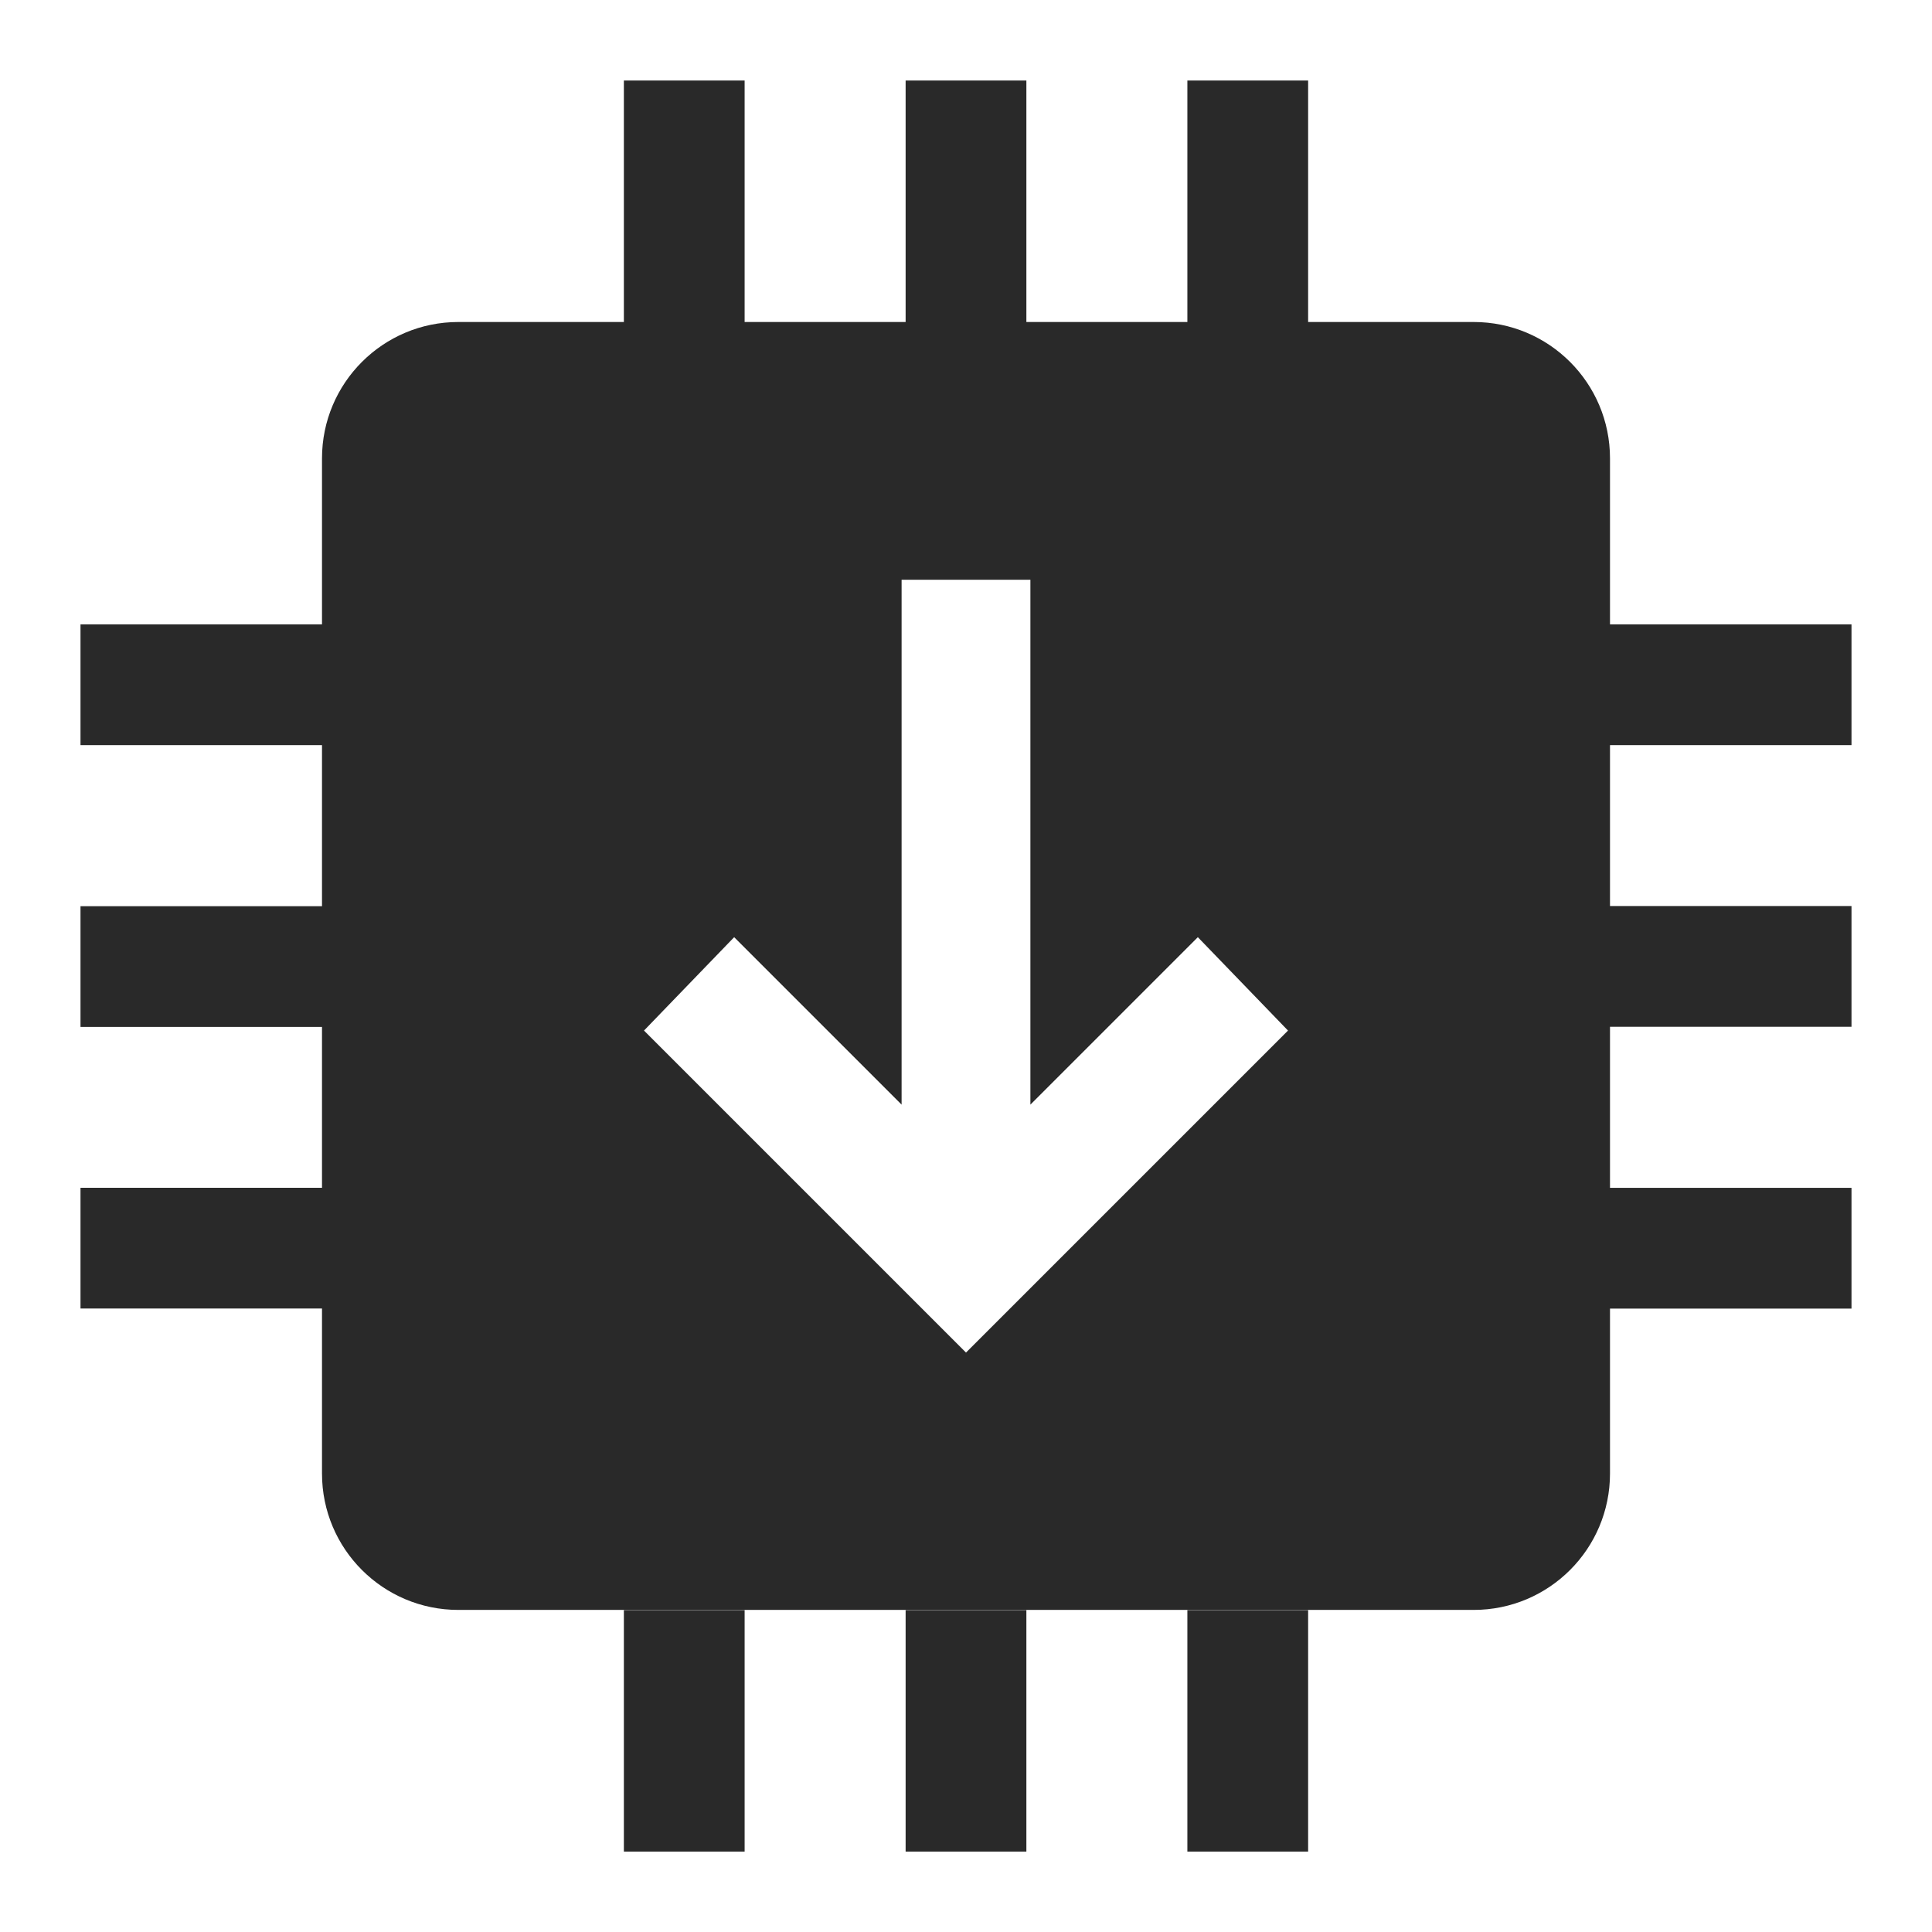 <svg width="24" height="24" viewBox="0 0 24 24" fill="none" xmlns="http://www.w3.org/2000/svg">
<path fill-rule="evenodd" clip-rule="evenodd" d="M16.25 1V4H18.306C19.242 4 20 4.758 20 5.694V7.756H23V9.256H20V11.255H23V12.755H20V14.756H23V16.256H20V18.305C20 19.241 19.242 19.999 18.306 19.999H5.694C4.758 19.999 4 19.241 4 18.305L4 16.255H1V14.755H4V12.757H1V11.257H4V9.256H1V7.756H4L4 5.694C4 4.758 4.758 4 5.694 4H7.75V1H9.25V4H11.25V1H12.75V4H14.75V1H16.25ZM8 12.802L12 16.802L16 12.802L14.88 11.642L12.8 13.722V7.202H11.2V13.722L9.12 11.642L8 12.802Z" fill="#292929"/>
<path d="M16.25 23.001V20.001H14.75V23.001H16.25Z" fill="#292929"/>
<path d="M12.75 23.001V20.001H11.25V23.001H12.75Z" fill="#292929"/>
<path d="M9.25 23.001V20.001H7.75V23.001H9.25Z" fill="#292929"/>
</svg>
